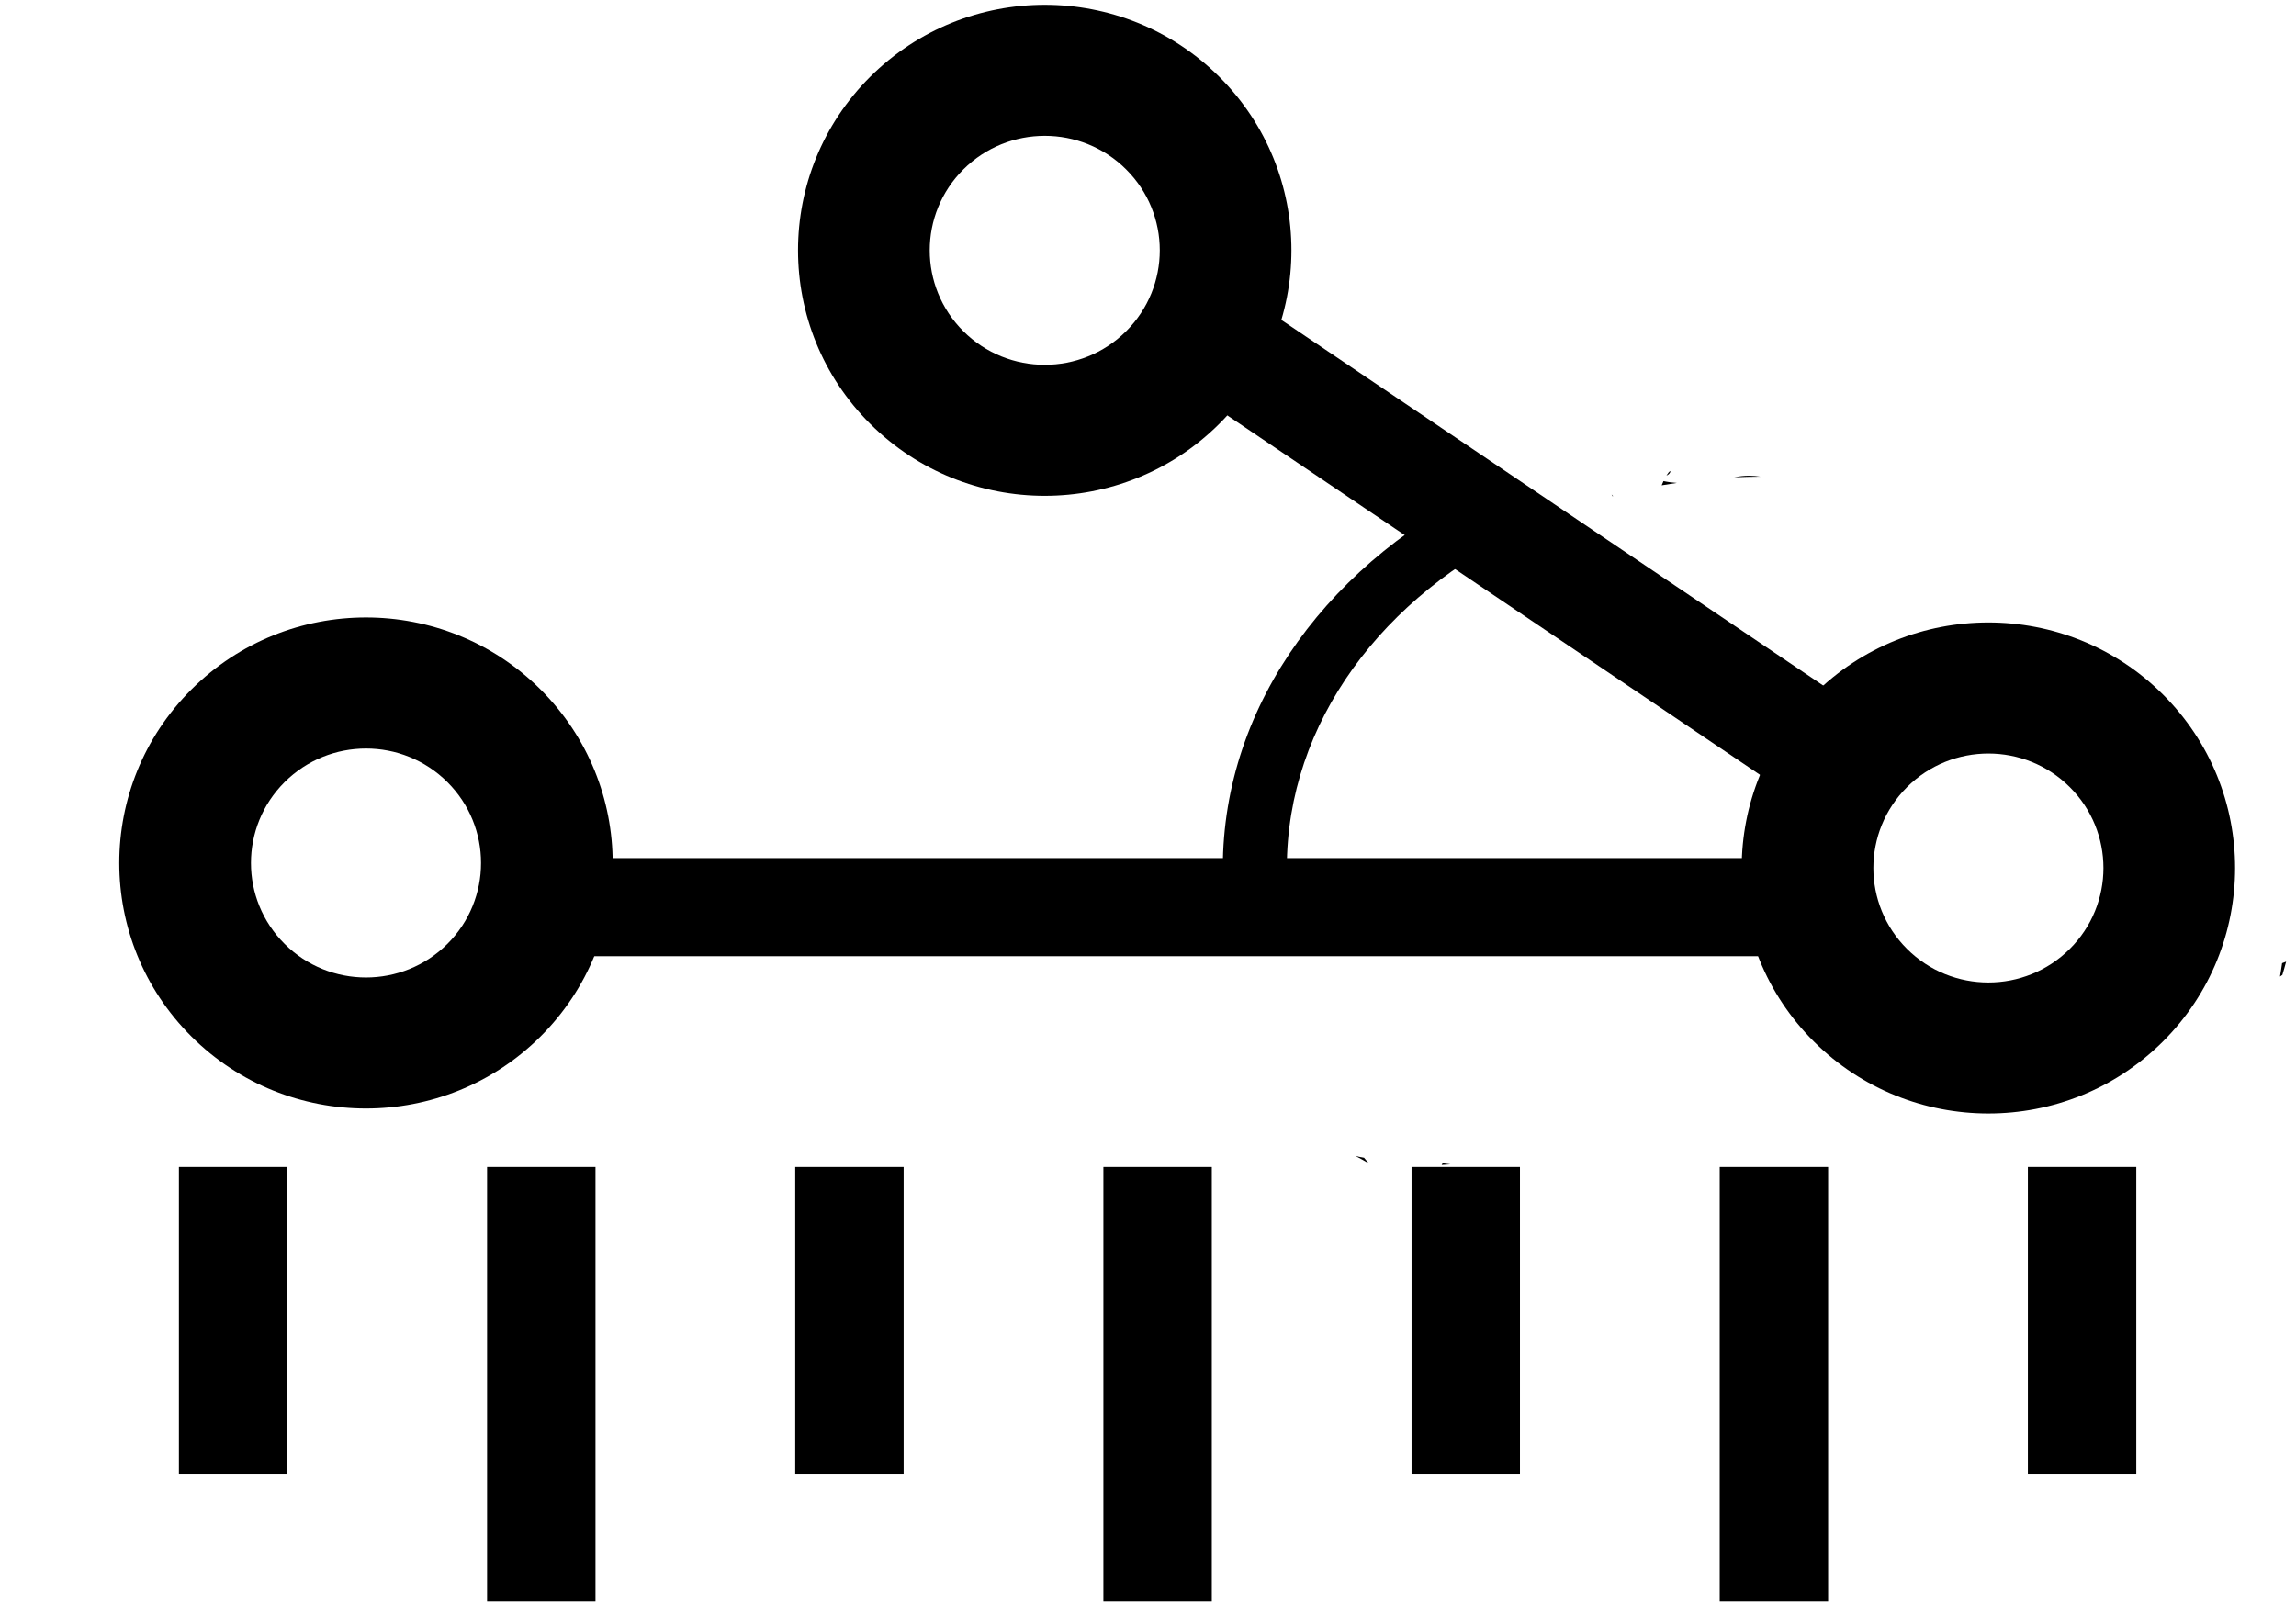<?xml version="1.0" encoding="UTF-8" standalone="no"?>
<svg
   width="50px"
   height="35px"
   viewBox="0 0 50 35"
   version="1.1"
   id="svg49"
   sodipodi:docname="measure_angle.svg"
   inkscape:version="1.4 (1:1.4+202410161351+e7c3feb100)"
   xmlns:inkscape="http://www.inkscape.org/namespaces/inkscape"
   xmlns:sodipodi="http://sodipodi.sourceforge.net/DTD/sodipodi-0.dtd"
   xmlns="http://www.w3.org/2000/svg"
   xmlns:svg="http://www.w3.org/2000/svg"
   xmlns:rdf="http://www.w3.org/1999/02/22-rdf-syntax-ns#"
   xmlns:cc="http://creativecommons.org/ns#"
   xmlns:dc="http://purl.org/dc/elements/1.1/">
  <sodipodi:namedview
     id="namedview51"
     pagecolor="#ffffff"
     bordercolor="#666666"
     borderopacity="1.0"
     inkscape:pageshadow="2"
     inkscape:pageopacity="0.0"
     inkscape:pagecheckerboard="0"
     showgrid="false"
     inkscape:zoom="7.909688"
     inkscape:cx="19.280154"
     inkscape:cy="11.062383"
     inkscape:window-width="1247"
     inkscape:window-height="1011"
     inkscape:window-x="91"
     inkscape:window-y="32"
     inkscape:window-maximized="0"
     inkscape:current-layer="Page-1"
     inkscape:showpageshadow="2"
     inkscape:deskcolor="#d1d1d1" />
  <!-- Generator: Sketch 43.2 (39069) - http://www.bohemiancoding.com/sketch -->
  <title
     id="title31">measure</title>
  <desc
     id="desc33">Created with Sketch.</desc>
  <defs
     id="defs35" />
  <g
     id="Page-1"
     stroke="none"
     stroke-width="1"
     fill-rule="evenodd">
    <polygon
       id="Line"
       points="16.737,7.005 16.737,9.478 33.263,9.478 33.263,7.005 "
       style="fill-rule:nonzero"
       transform="matrix(1.684,0,0,0.864,-17.311,12.637)" />
    <path
       d="m 39.502,22.686 c -2.098,-2.088 -2.098,-5.475 0,-7.563 2.098,-2.088 5.5,-2.088 7.598,10e-7 2.098,2.088 2.098,5.475 -3e-6,7.563 -2.098,2.088 -5.5,2.088 -7.598,0 z m 2.028,-2.018 c 0.978,0.974 2.564,0.974 3.543,-1e-6 0.978,-0.974 0.978,-2.553 1e-6,-3.526 -0.978,-0.974 -2.564,-0.974 -3.543,0 -0.978,0.974 -0.978,2.553 0,3.526 z"
       id="Oval-46-1"
       style="fill-rule:nonzero;stroke-width:0.636" />
    <polygon
       id="Line-1"
       points="33.263,7.005 16.737,7.005 16.737,9.478 33.263,9.478 "
       style="fill-rule:nonzero"
       transform="matrix(0.861,0.581,-0.861,0.581,18.347,-7.621)" />
    <path
       id="path1-3-6"
       style="stroke-width:0.253"
       d="m 36.376,10.258 c -0.027,0.012 -0.055,0.05 -0.086,0.1 0.049,-0.022 0.086,-0.053 0.086,-0.1 z m 1.72,0.103 c -0.109,-7.75e-4 -0.219,0.011 -0.33,0.034 0.189,-0.008 0.38,-0.014 0.571,-0.014 -0.081,-0.011 -0.16,-0.019 -0.241,-0.02 z m -1.87,0.117 c -0.013,0.028 -0.026,0.06 -0.04,0.092 0.109,-0.019 0.22,-0.035 0.33,-0.052 -0.097,-0.007 -0.194,-0.019 -0.29,-0.04 z m -3.673,0.014 c -3.538,1.665 -5.924,4.808 -5.924,8.413 0,0.318 0.312,0.576 0.697,0.576 0.385,0 0.697,-0.257 0.697,-0.576 0,-3.179 2.107,-5.948 5.228,-7.414 -0.186,-0.293 -0.373,-0.585 -0.593,-0.859 -0.038,-0.048 -0.071,-0.094 -0.104,-0.14 z m 2.542,0.278 c 0.008,0.012 0.014,0.025 0.021,0.037 0.004,-0.001 0.008,-0.002 0.012,-0.003 -0.014,-0.016 -0.029,-0.033 -0.034,-0.034 z m 14.691,10.174 c -0.029,0.011 -0.058,0.022 -0.089,0.034 -0.013,0.098 -0.031,0.195 -0.046,0.292 0.018,-0.011 0.034,-0.026 0.052,-0.037 0.029,-0.096 0.057,-0.192 0.082,-0.289 z m -20.27,4.232 c 0.1,0.051 0.197,0.107 0.293,0.163 l -0.104,-0.123 c -0.072,-0.013 -0.138,-0.024 -0.189,-0.04 z m 1.9,0.16 c -0.007,0.012 -0.014,0.024 -0.021,0.037 0.064,-0.005 0.128,-0.009 0.192,-0.014 -0.057,-0.008 -0.114,-0.015 -0.171,-0.023 z m 6.56,3.233 v 0.003 c 0.002,5e-5 0.004,-5.3e-5 0.006,0 v -0.003 c -0.002,-7.4e-5 -0.004,7.2e-5 -0.006,0 z" />
    <polygon
       id="Line-Copy-13"
       points="23.764,34.451 26.236,34.451 26.236,23.466 23.764,23.466 "
       transform="matrix(0.955,0,0,0.862,1.334,5.189)" />
    <polygon
       id="Line-Copy-14"
       points="9.71,34.451 12.182,34.451 12.182,23.466 9.71,23.466 "
       transform="matrix(0.955,0,0,0.862,1.334,5.189)" />
    <polygon
       id="Line-Copy-15"
       points="16.737,31.22 19.209,31.22 19.209,23.466 16.737,23.466 "
       transform="matrix(0.955,0,0,0.862,1.334,5.189)" />
    <polygon
       id="Line-Copy-20"
       points="2.683,31.22 5.155,31.22 5.155,23.466 2.683,23.466 "
       transform="matrix(0.955,0,0,0.862,1.334,5.189)" />
    <polygon
       id="Line-Copy-17"
       points="37.818,34.451 40.29,34.451 40.29,23.466 37.818,23.466 "
       transform="matrix(0.955,0,0,0.862,1.334,5.189)" />
    <polygon
       id="Line-Copy-19"
       points="30.791,31.22 33.263,31.22 33.263,23.466 30.791,23.466 "
       transform="matrix(0.955,0,0,0.862,1.334,5.189)" />
    <polygon
       id="Line-Copy-21"
       points="44.845,31.22 47.317,31.22 47.317,23.466 44.845,23.466 "
       transform="matrix(0.955,0,0,0.862,1.334,5.189)" />
    <path
       d="m 18.952,9.233 c -2.098,-2.088 -2.098,-5.475 0,-7.563 2.098,-2.088 5.5,-2.088 7.598,10e-7 2.098,2.088 2.098,5.475 -3e-6,7.563 -2.098,2.088 -5.5,2.088 -7.598,0 z m 2.028,-2.018 c 0.978,0.974 2.564,0.974 3.543,-1e-6 0.978,-0.974 0.978,-2.553 1e-6,-3.526 -0.978,-0.974 -2.564,-0.974 -3.543,0 -0.978,0.974 -0.978,2.553 0,3.526 z"
       id="Oval-46-1-7"
       style="fill-rule:nonzero;stroke-width:0.636" />
    <path
       d="m 4.171,22.577 c -2.098,-2.088 -2.098,-5.475 0,-7.563 2.098,-2.088 5.5,-2.088 7.598,10e-7 2.098,2.088 2.098,5.475 -3e-6,7.563 -2.098,2.088 -5.5,2.088 -7.598,0 z m 2.028,-2.018 c 0.978,0.974 2.564,0.974 3.543,-1e-6 0.978,-0.974 0.978,-2.553 1e-6,-3.526 -0.978,-0.974 -2.564,-0.974 -3.543,0 -0.978,0.974 -0.978,2.553 0,3.526 z"
       id="Oval-46-1-5"
       style="fill-rule:nonzero;stroke-width:0.636" />
  </g>
</svg>

